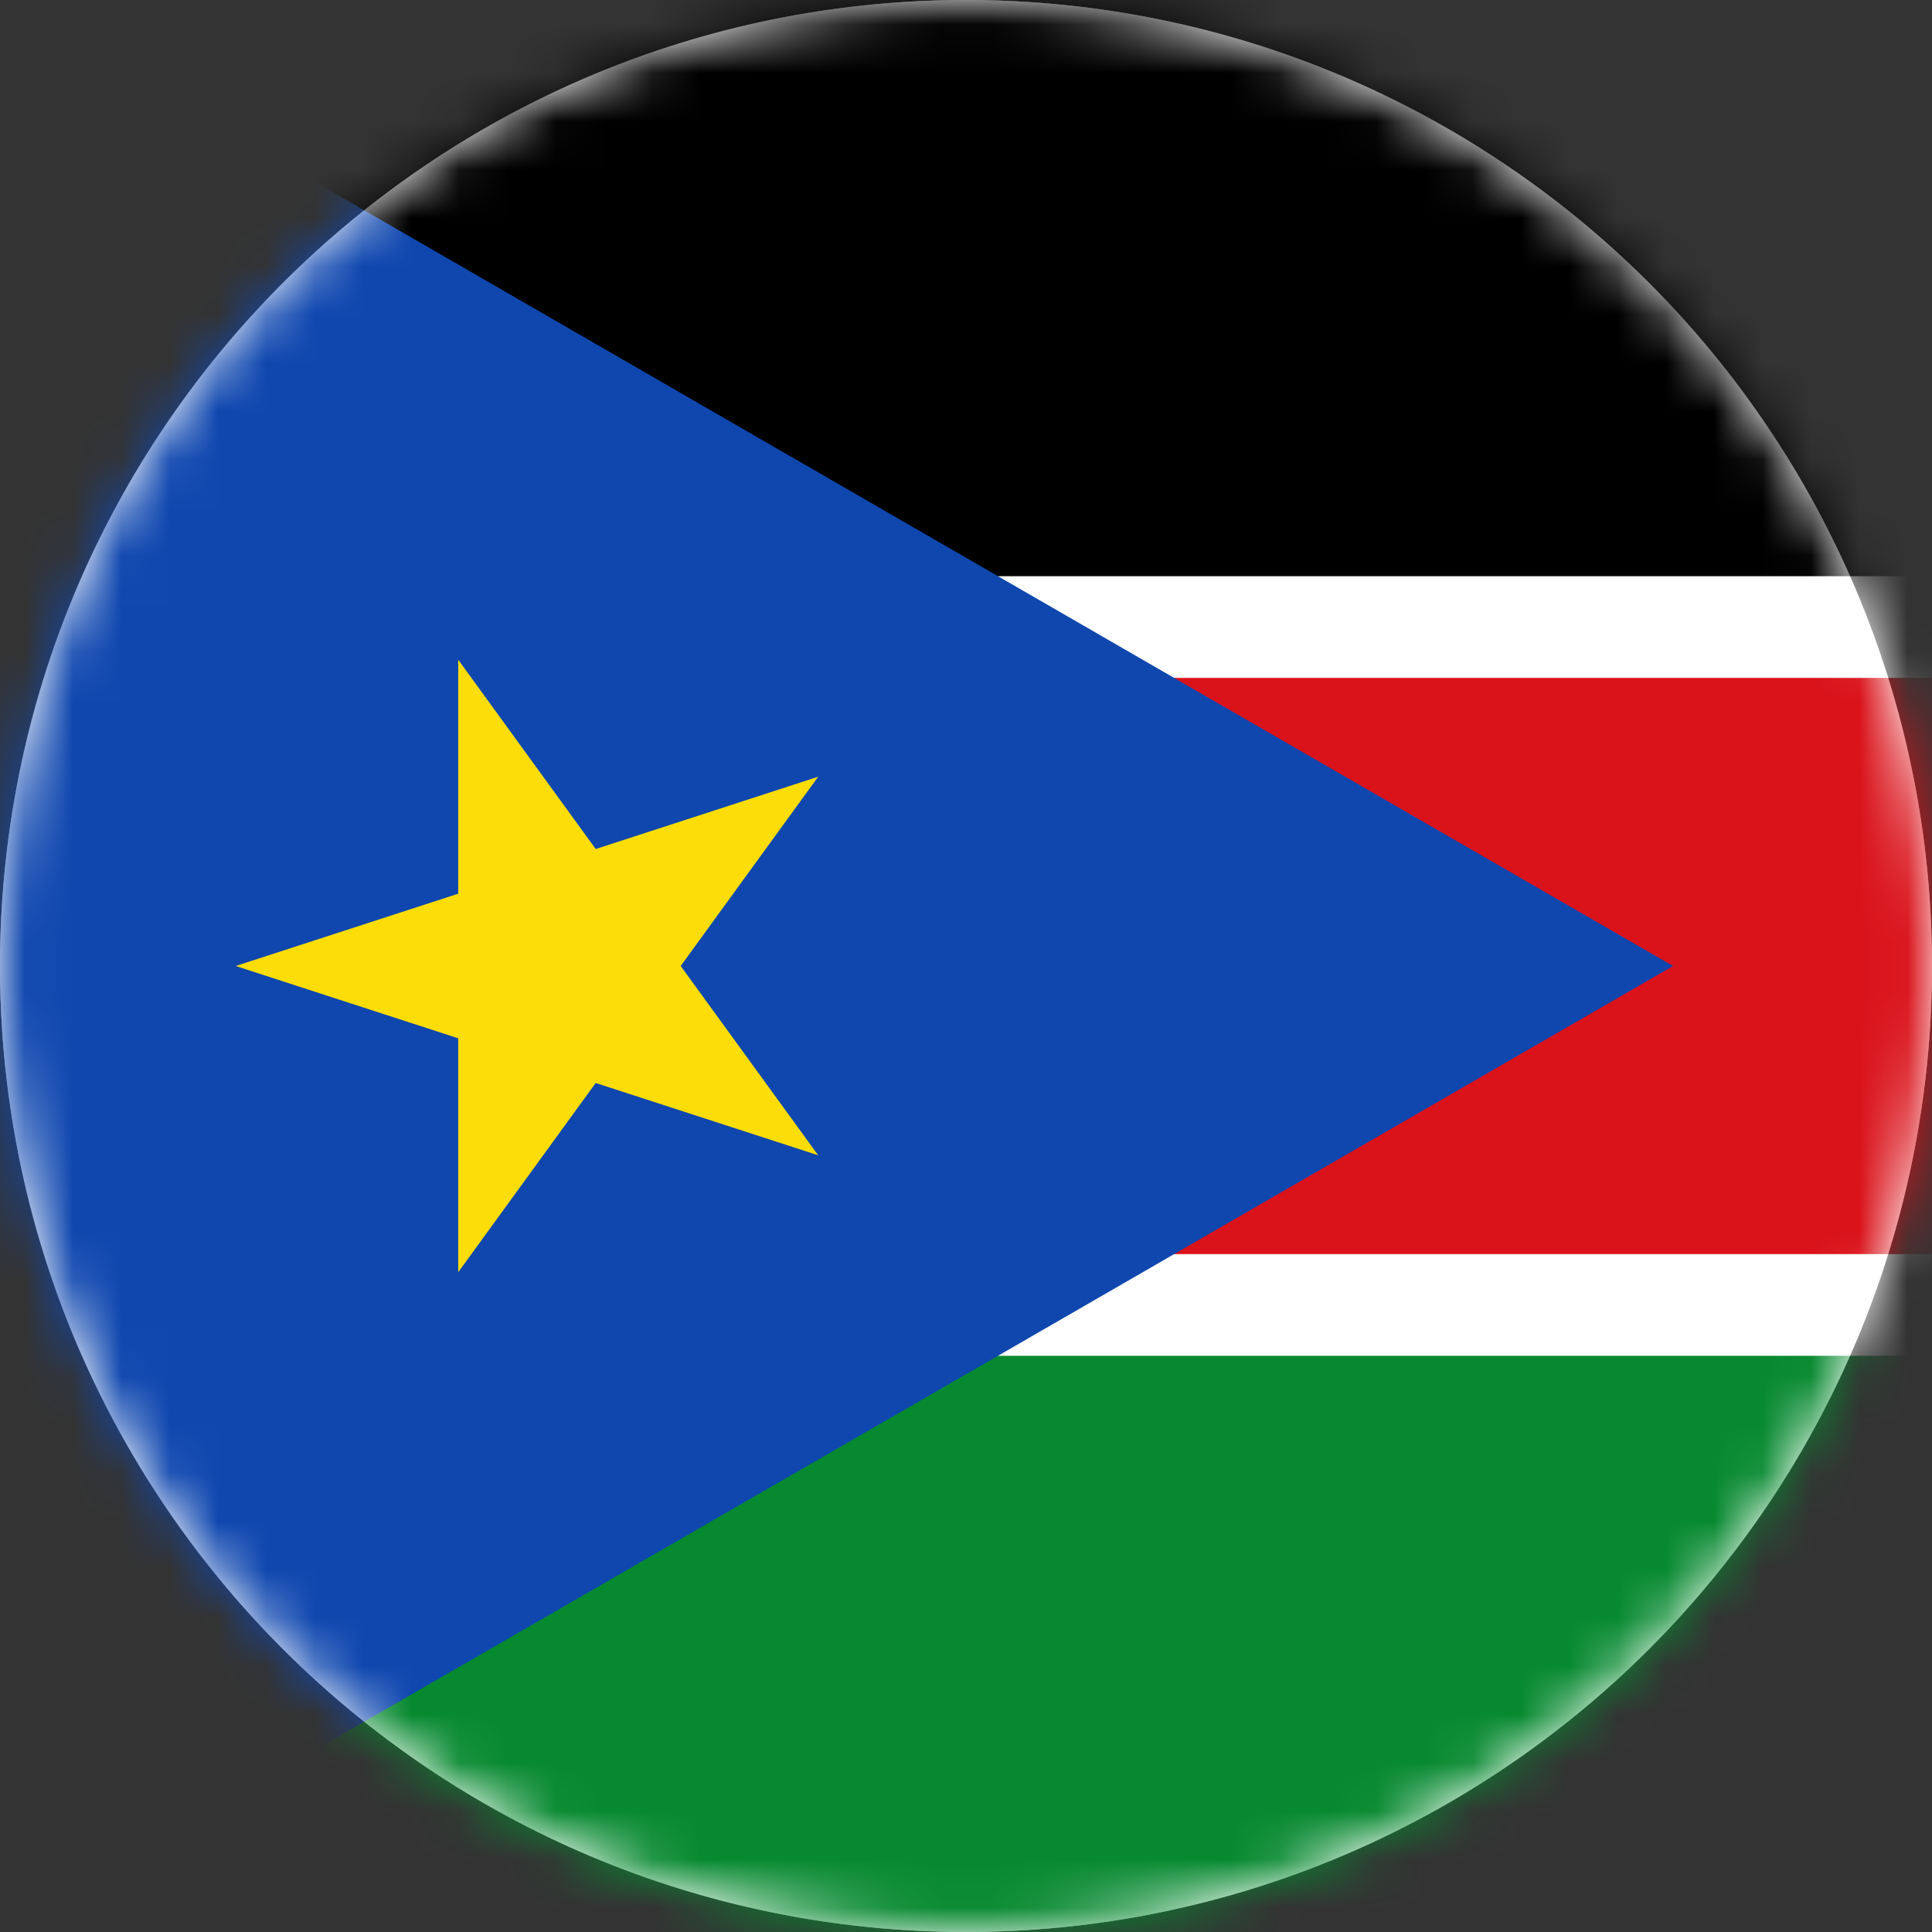 <svg width="40" height="40" viewBox="0 0 40 40" xmlns="http://www.w3.org/2000/svg" xmlns:xlink="http://www.w3.org/1999/xlink">
    <rect x="0" y="0" width="40" height="40" fill="#333333" stroke="none"/>
    <defs>
        <circle id="3mymirmj0a" cx="20" cy="20" r="20"/>
    </defs>
    <g fill="none" fill-rule="evenodd">
        <path d="M20 0c11.046 0 20 8.954 20 20s-8.954 20-20 20S0 31.046 0 20 8.954 0 20 0zm0 1C9.507 1 1 9.507 1 20s8.507 19 19 19 19-8.507 19-19S30.493 1 20 1z" fill="#D0D0D5" fill-rule="nonzero"/>
        <mask id="uz7xpmhw3b" fill="#fff">
            <use xlink:href="#3mymirmj0a"/>
        </mask>
        <use fill="#FFF" xlink:href="#3mymirmj0a"/>
        <g mask="url(#uz7xpmhw3b)" fill-rule="nonzero">
            <path fill="#FFF" d="M0 0h80v40H0z"/>
            <path fill="#000" d="M0 0h80v11.93H6.316z"/>
            <path fill="#DA121A" d="M6.316 14.035H80v11.93H6.316z"/>
            <path fill="#078930" d="M6.316 28.07H80V40H0z"/>
            <path fill="#0F47AF" d="M34.64 20 0 40V0z"/>
            <path fill="#FCDD09" d="m4.88 20 12.06 3.919-7.453-10.26V26.34l7.453-10.259z"/>
        </g>
    </g>
</svg>
